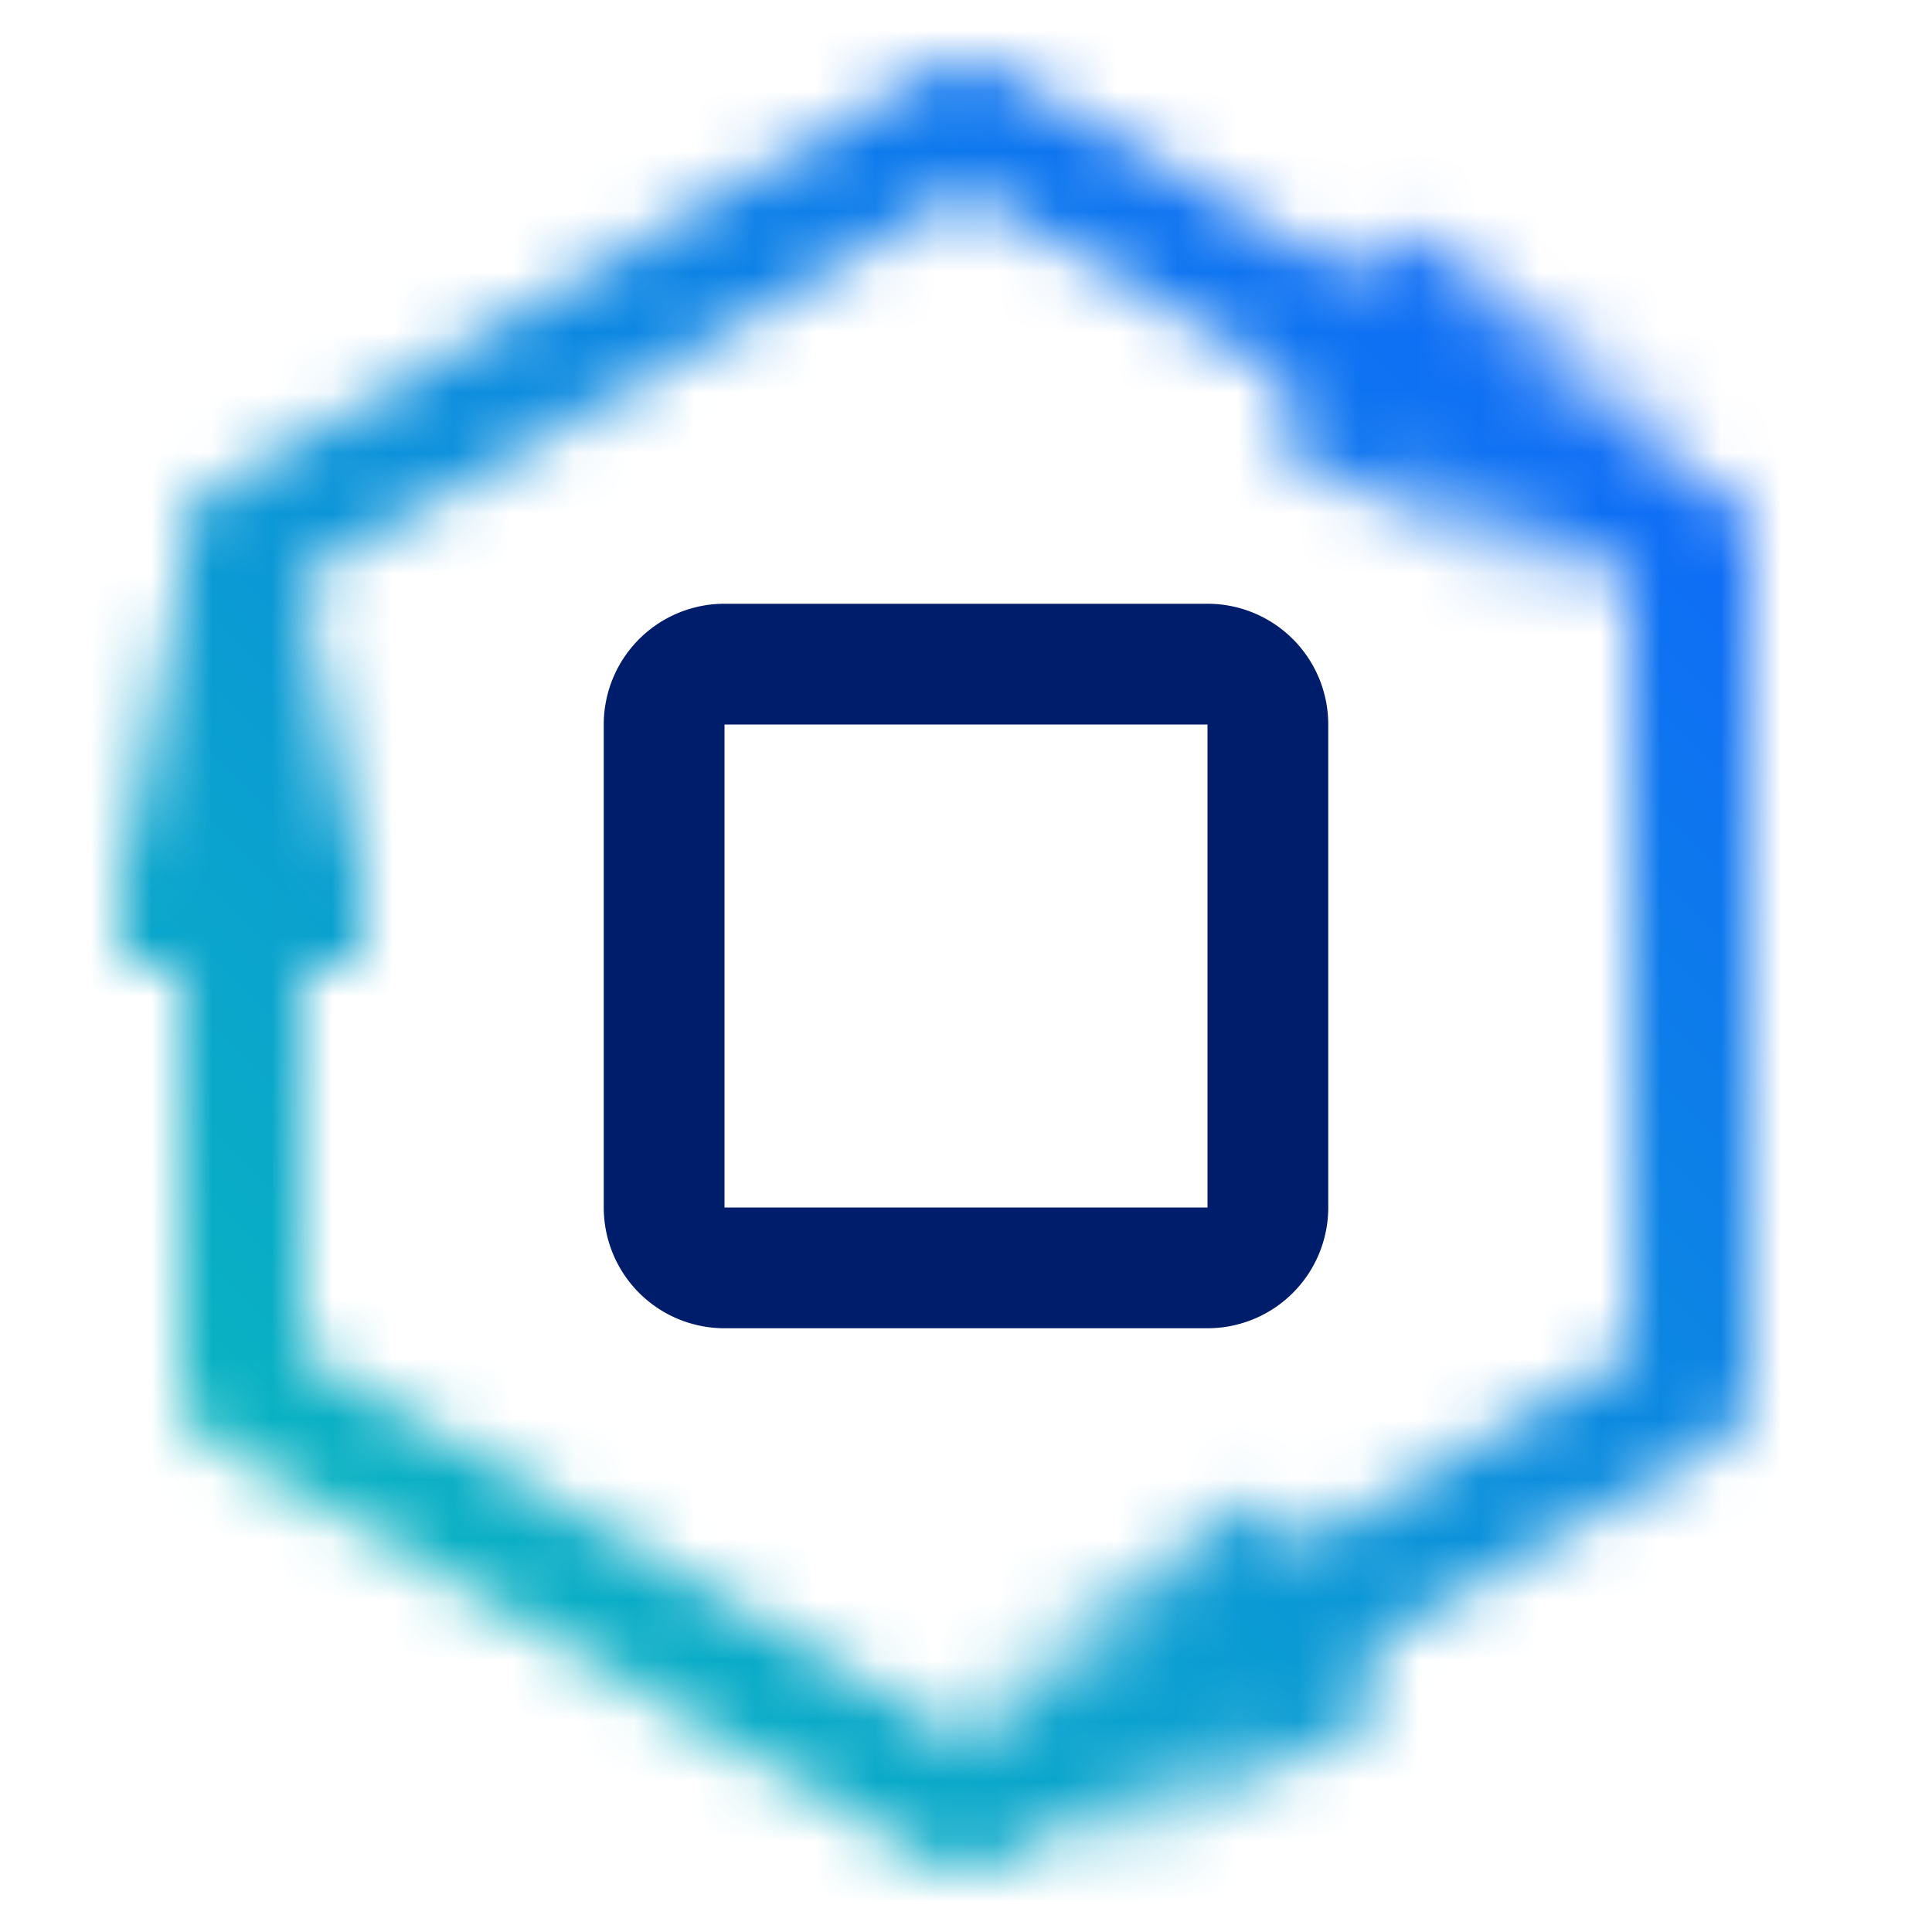 <svg id="OpenEnterpriseFoundationzOS" xmlns="http://www.w3.org/2000/svg" xmlns:xlink="http://www.w3.org/1999/xlink" viewBox="0 0 32 32"><defs><linearGradient id="6dpqk1ewya" x1="28" y1="8.999" x2="22" y2="5.5" gradientTransform="rotate(59.744 25 7.25)" gradientUnits="userSpaceOnUse"><stop offset=".1" stop-opacity="0"/><stop offset=".8"/></linearGradient><linearGradient id="kyw353w77b" x1="16" y1="30" x2="22" y2="26.499" gradientTransform="rotate(30.258 19 28.251)" xlink:href="#6dpqk1ewya"/><linearGradient id="j9ir6dmv2c" x1="4" y1="16" x2="4" y2="9" gradientUnits="userSpaceOnUse"><stop offset=".2"/><stop offset=".9" stop-opacity="0"/></linearGradient><linearGradient id="zoj1zpvhve" x1="-5823" y1="-1979" x2="-5791" y2="-2011" gradientTransform="matrix(1 0 0 -1 5823 -1979)" gradientUnits="userSpaceOnUse"><stop offset=".1" stop-color="#08bdba"/><stop offset=".9" stop-color="#0f62fe"/></linearGradient><mask id="qsnyt1uznd" x="0" y="0" width="32" height="32" maskUnits="userSpaceOnUse"><path d="M16 31a.999.999 0 0 1-.504-.136l-12-7A1 1 0 0 1 3 23V9c0-.355.189-.685.496-.864l12-7a.999.999 0 0 1 1.008 0l12 7A1 1 0 0 1 29 9v14c0 .355-.189.685-.496.864l-12 7A.999.999 0 0 1 16 31zM5 22.426l11 6.417 11-6.417V9.574L16 3.157 5 9.574v12.852z" style="fill:#fff"/><path transform="rotate(-59.744 25 7.25)" style="fill:url(#6dpqk1ewya)" d="M23 3.776h4v6.946h-4z"/><path transform="rotate(-30.258 19.001 28.25)" style="fill:url(#kyw353w77b)" d="M15.527 26.249h6.946v4h-6.946z"/><path style="fill:url(#j9ir6dmv2c)" d="M2 9h4v7H2z"/></mask></defs><g style="mask:url(#qsnyt1uznd)"><path id="Color" transform="rotate(-90 16 16)" style="fill:url(#zoj1zpvhve)" d="M0 0h32v32H0z"/></g><path d="M20 12v8h-8v-8h8m0-2h-8a2 2 0 0 0-2 2v8a2 2 0 0 0 2 2h8a2 2 0 0 0 2-2v-8a2 2 0 0 0-2-2z" style="fill:#001d6c"/></svg>
